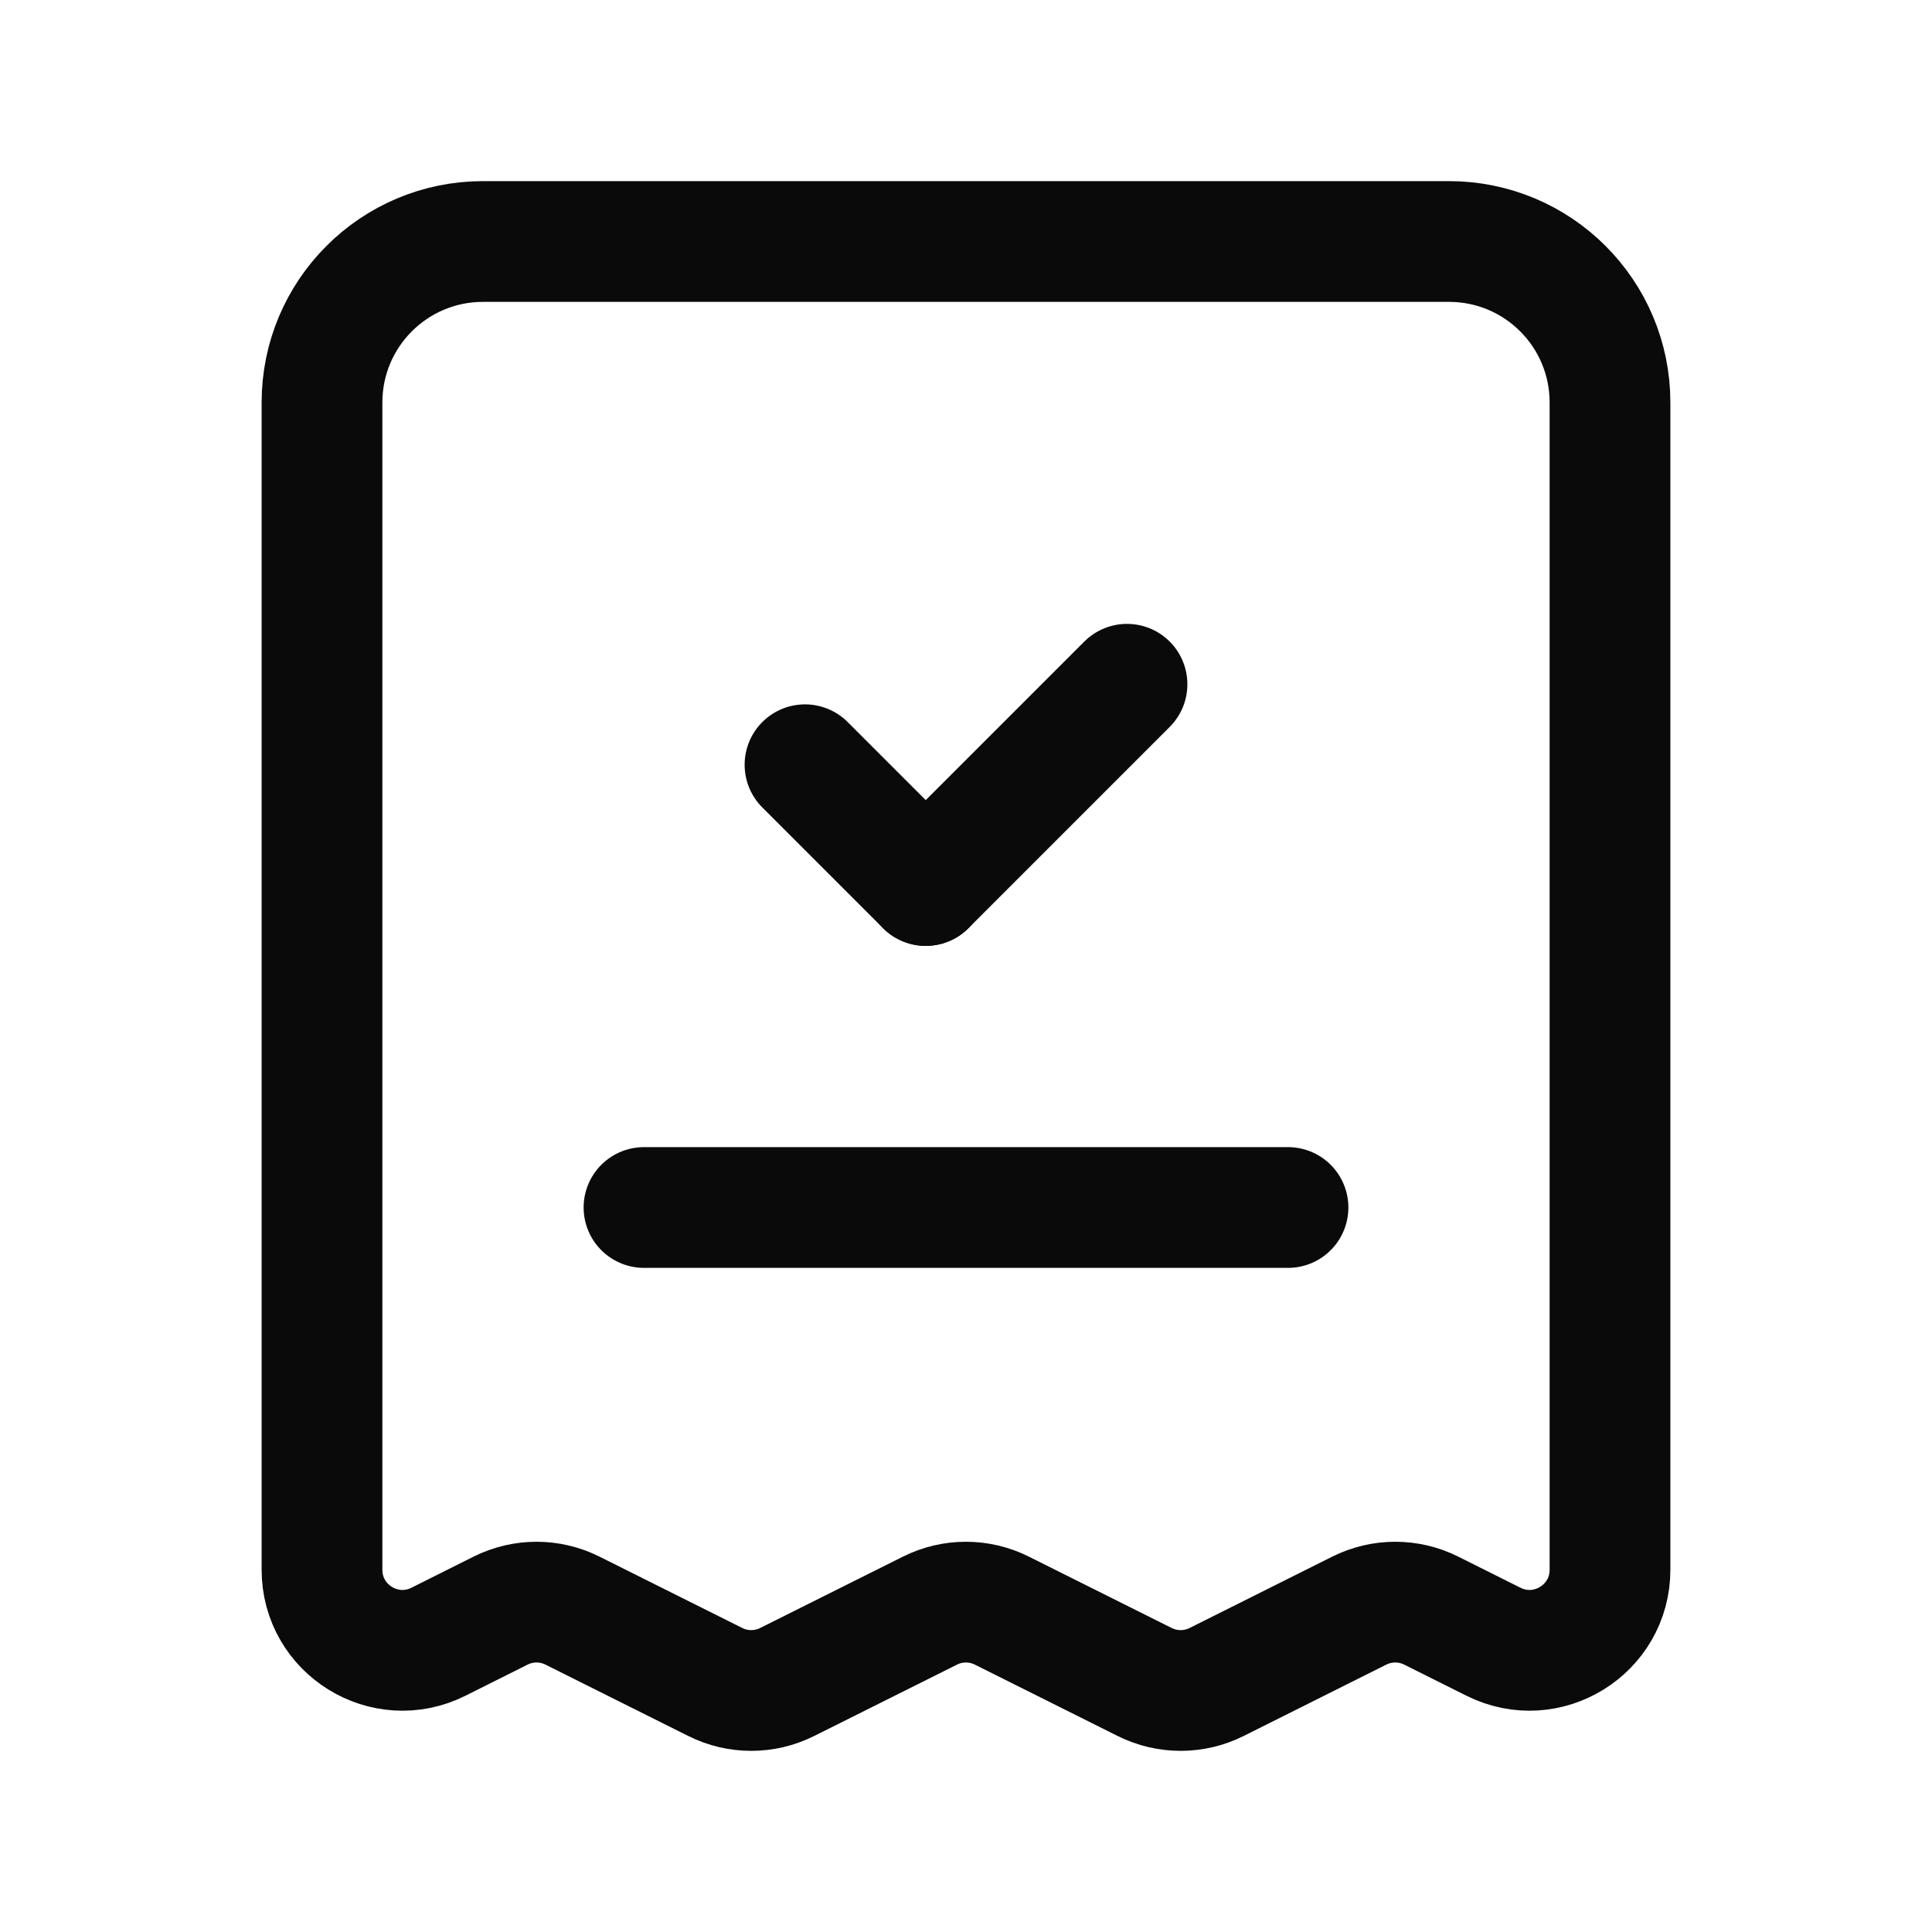 <svg width="24" height="24" viewBox="0 0 24 24" fill="none" xmlns="http://www.w3.org/2000/svg">
<path d="M8 15H16" stroke="#0A0A0A" stroke-width="1.5" stroke-linecap="round" stroke-linejoin="round"/>
<path d="M11.5 11L10 9.5" stroke="#0A0A0A" stroke-width="1.5" stroke-linecap="round" stroke-linejoin="round"/>
<path d="M14 8.5L11.5 11" stroke="#0A0A0A" stroke-width="1.5" stroke-linecap="round" stroke-linejoin="round"/>
<path fill-rule="evenodd" clip-rule="evenodd" d="M18 3H6C4.895 3 4 3.895 4 5V19.5C4 20.243 4.782 20.727 5.447 20.394L6.218 20.008C6.5 19.867 6.831 19.867 7.112 20.008L8.885 20.894C9.166 21.035 9.498 21.035 9.779 20.894L11.552 20.008C11.833 19.867 12.165 19.867 12.446 20.008L14.219 20.894C14.501 21.035 14.832 21.035 15.114 20.894L16.885 20.008C17.167 19.867 17.498 19.867 17.78 20.008L18.552 20.394C19.218 20.727 20 20.243 20 19.5V5C20 3.895 19.105 3 18 3V3Z" stroke="#0A0A0A" stroke-width="1.5" stroke-linecap="round" stroke-linejoin="round"/>
</svg>
